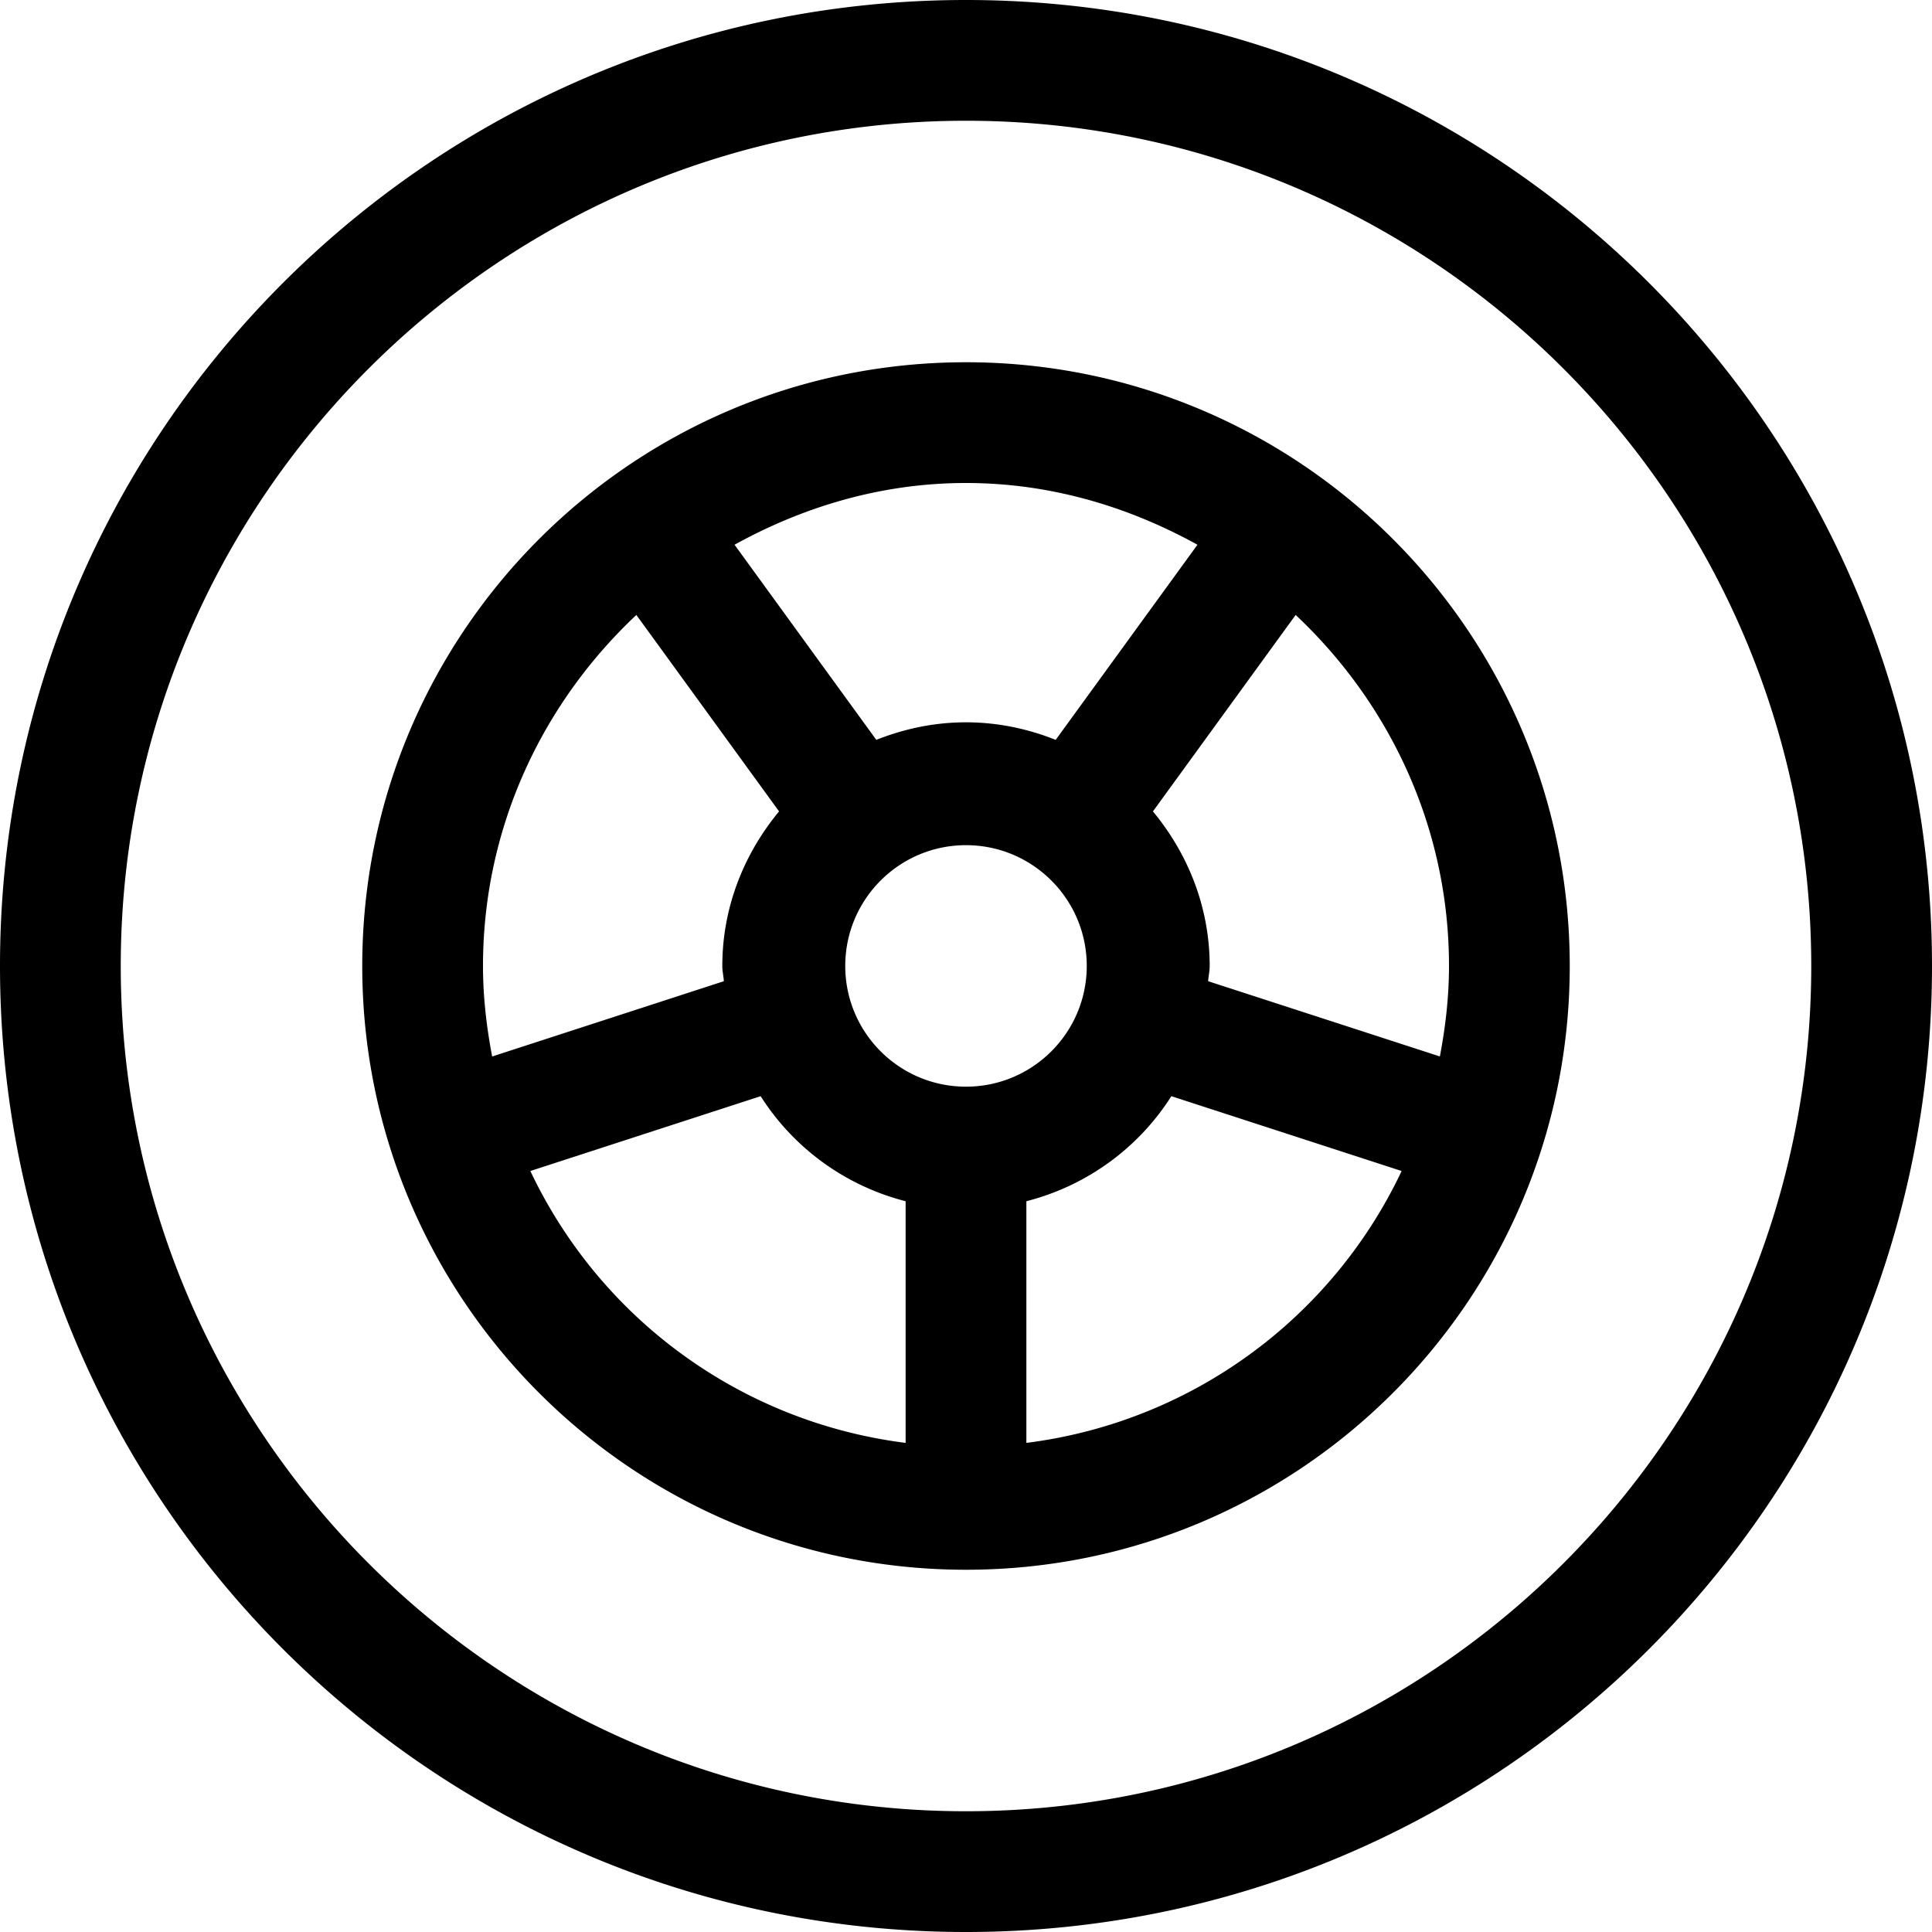 <svg xmlns="http://www.w3.org/2000/svg" viewBox="0 0 512 512"><path d="M256 0C114.62 0 0 114.62 0 256s114.62 256 256 256 256-114.62 256-256S397.38 0 256 0zm0 480C132.49 480 32 379.51 32 256S132.49 32 256 32s224 100.49 224 224-100.49 224-224 224zm0-384c-88.37 0-160 71.63-160 160s71.63 160 160 160 160-71.63 160-160S344.37 96 256 96zm0 32c22.34 0 43.04 6.26 61.34 16.36l-37.57 51.71c-7.37-2.93-15.35-4.65-23.77-4.65s-16.39 1.72-23.77 4.65l-37.57-51.71c18.3-10.1 39-16.36 61.34-16.36zM128 256c0-36.74 15.77-69.67 40.64-93.03l37.82 52.06c-9.25 11.18-15.04 25.33-15.04 40.97 0 1.38.32 2.67.41 4.03l-61.4 19.95c-1.49-7.79-2.43-15.77-2.43-23.98zm112 126.38a127.631 127.631 0 0 1-99.45-72.05l61.03-19.83c8.68 13.66 22.32 23.71 38.42 27.84v64.04zm-16-126.4c0-17.67 14.33-32 32-32s32 14.33 32 32-14.33 32-32 32-32-14.32-32-32zm48 126.4v-64.04c16.1-4.13 29.74-14.17 38.42-27.84l61.03 19.83A127.631 127.631 0 0 1 272 382.38zm48.17-122.35c.09-1.36.41-2.65.41-4.03 0-15.64-5.79-29.79-15.04-40.97l37.82-52.06C368.23 186.33 384 219.26 384 256c0 8.21-.94 16.19-2.42 23.97l-61.41-19.94z"/></svg>
